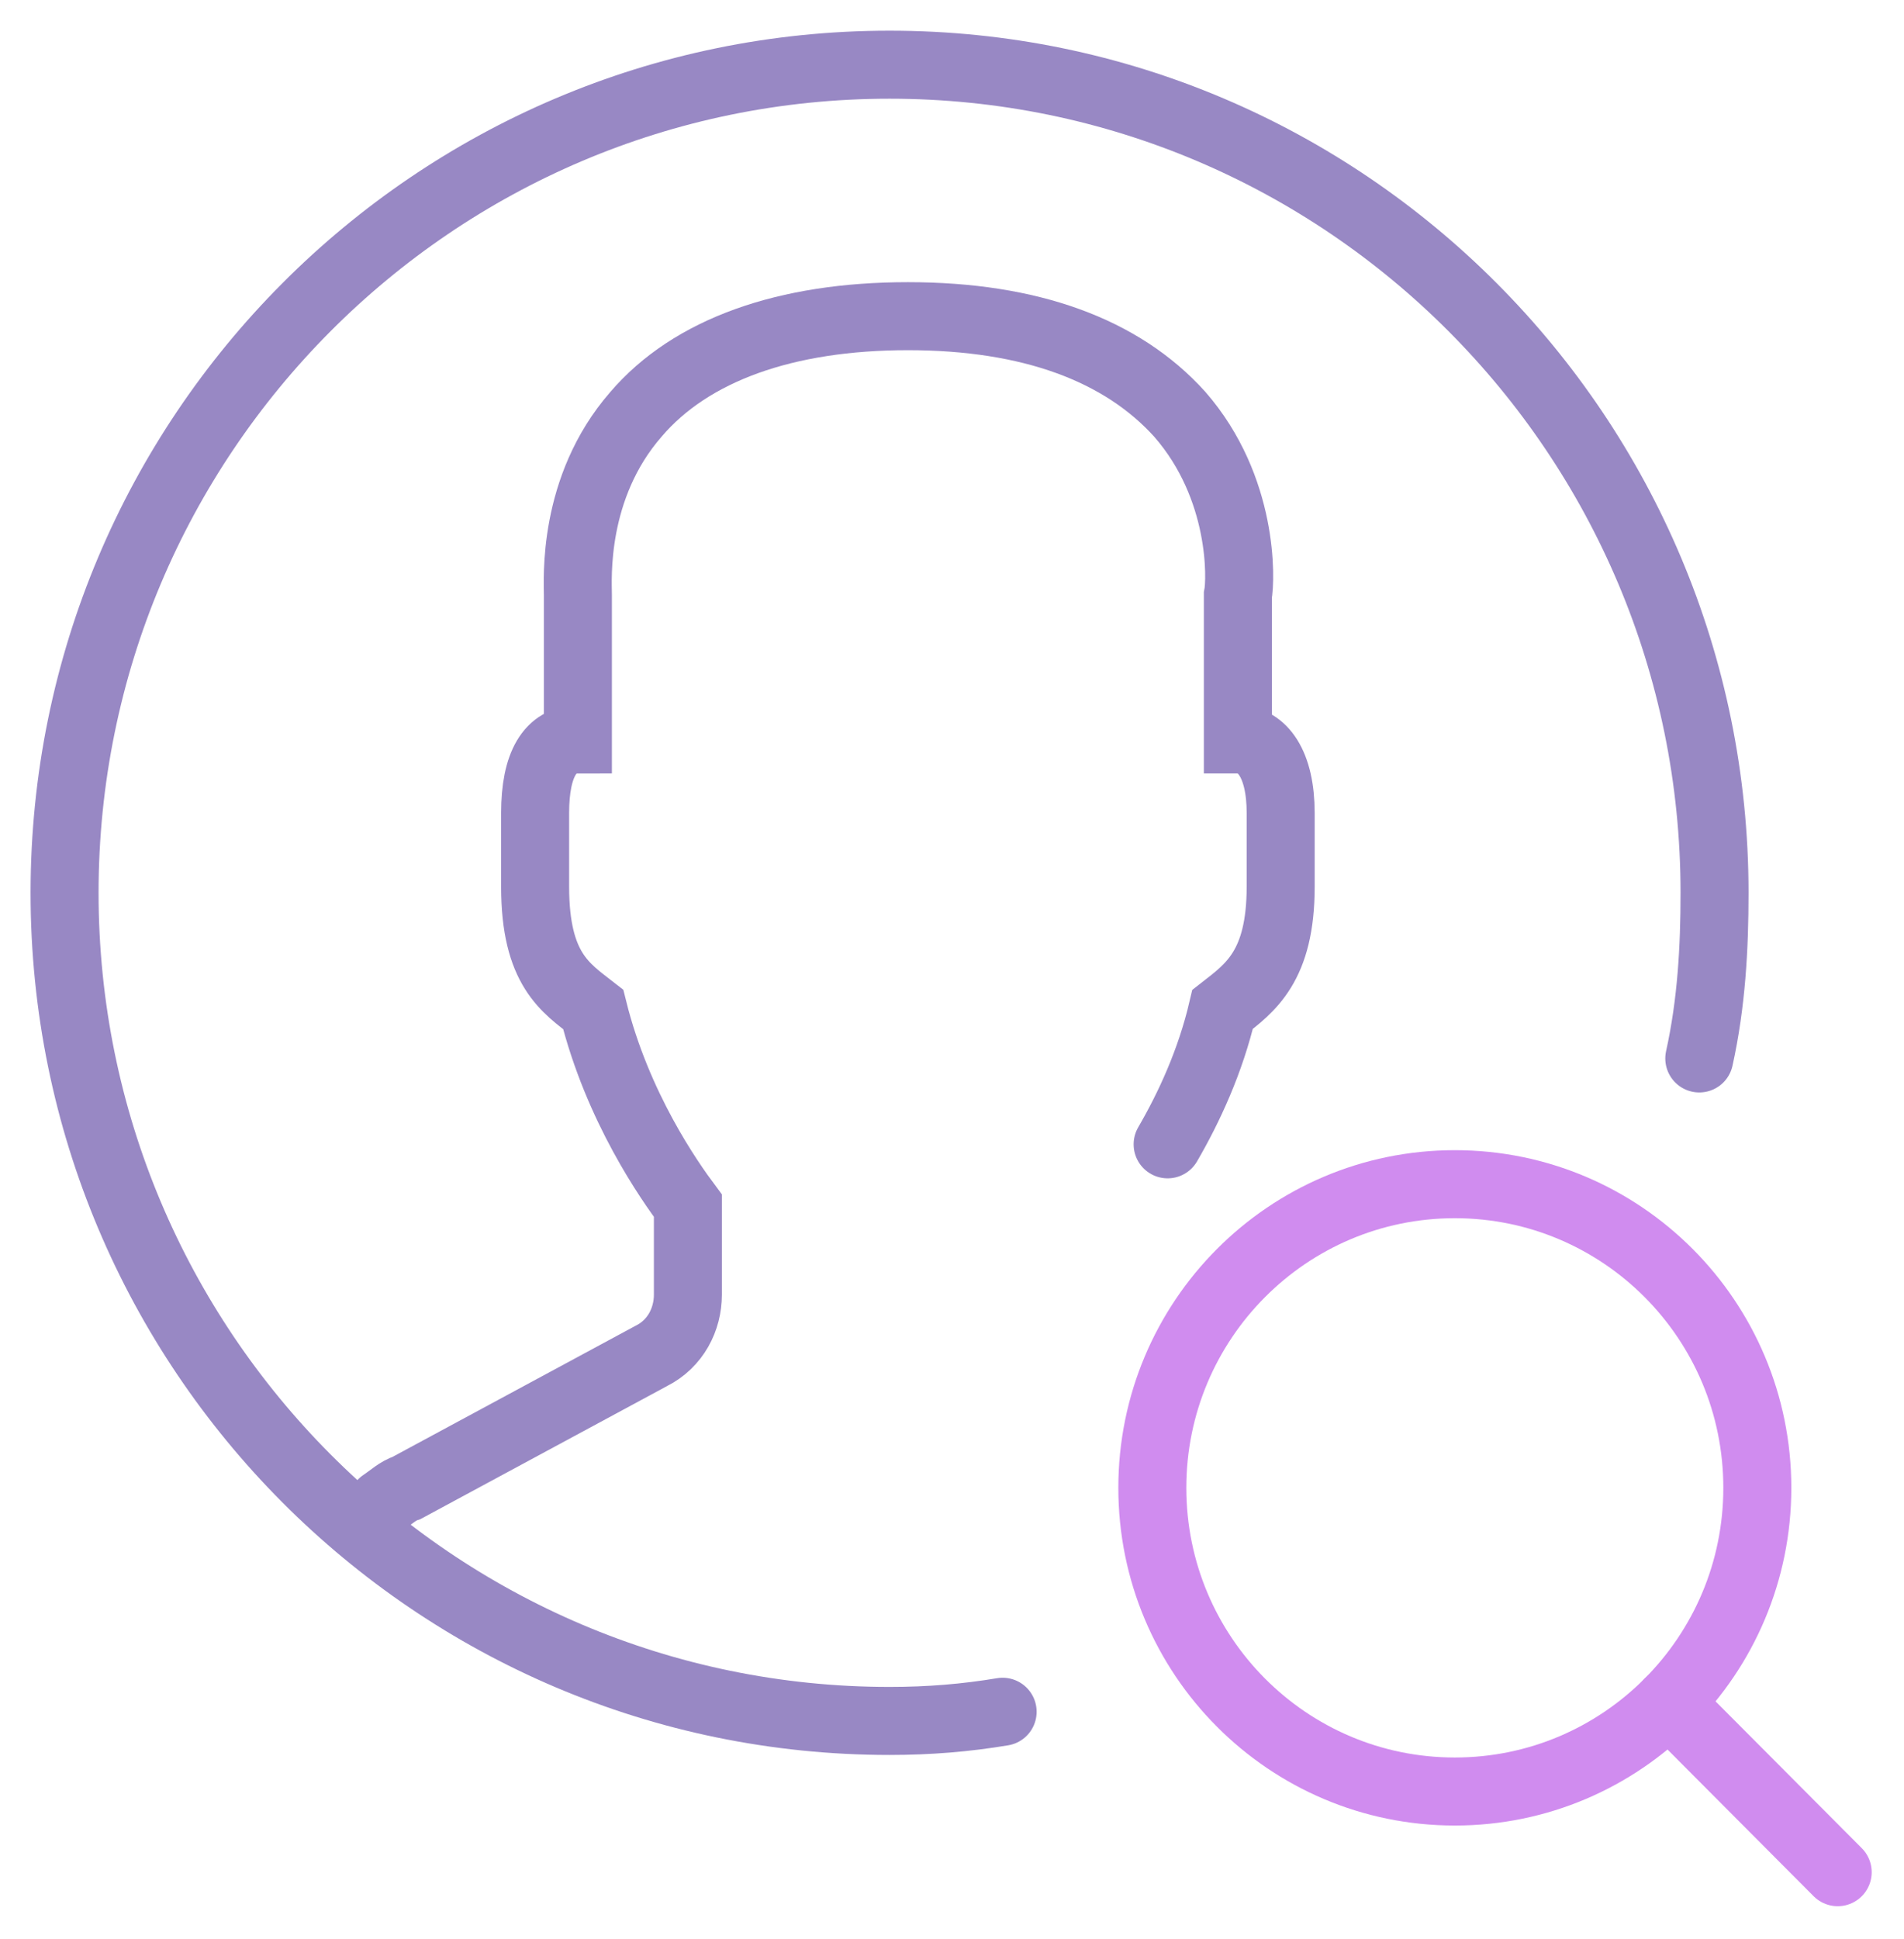<svg width="56" height="57" viewBox="0 0 56 57" fill="none" xmlns="http://www.w3.org/2000/svg">
<path d="M49.979 31.119C50.338 29.496 50.428 27.873 50.428 26.25C50.428 12.813 39.554 1.902 26.163 1.902C12.773 1.902 1.899 12.813 1.899 26.25C1.899 39.686 12.773 50.597 26.163 50.597C27.332 50.597 28.41 50.507 29.489 50.327" stroke="#9888C4" stroke-width="2" stroke-miterlimit="10" stroke-linecap="round" stroke-linejoin="round"/>
<path d="M49.08 50.056L54.05 55.044" stroke="#D08CEF" stroke-width="2" stroke-miterlimit="10" stroke-linecap="round" stroke-linejoin="round"/>
<path d="M42.789 52.672C47.703 52.672 51.686 48.675 51.686 43.744C51.686 38.813 47.703 34.816 42.789 34.816C37.875 34.816 33.892 38.813 33.892 43.744C33.892 48.675 37.875 52.672 42.789 52.672Z" stroke="#D08CEF" stroke-width="2" stroke-miterlimit="10" stroke-linecap="round" stroke-linejoin="round"/>
<path d="M34.342 33.644C34.971 32.562 35.6 31.209 35.959 29.676C36.768 29.045 37.667 28.414 37.667 26.069V23.905C37.667 22.462 37.127 21.741 36.408 21.741V17.502C36.498 17.052 36.588 14.346 34.701 12.182C32.993 10.288 30.297 9.296 26.703 9.296C23.108 9.296 20.322 10.288 18.704 12.182C16.817 14.346 16.997 17.052 16.997 17.502V21.741C16.188 21.741 15.739 22.462 15.739 23.905V26.069C15.739 28.504 16.637 29.045 17.446 29.676C18.165 32.562 19.693 34.726 20.232 35.448V38.063C20.232 38.784 19.873 39.506 19.154 39.866L11.964 43.744C11.694 43.834 11.515 44.014 11.245 44.195" stroke="#9888C4" stroke-width="2" stroke-miterlimit="10" stroke-linecap="round"/>
</svg>
